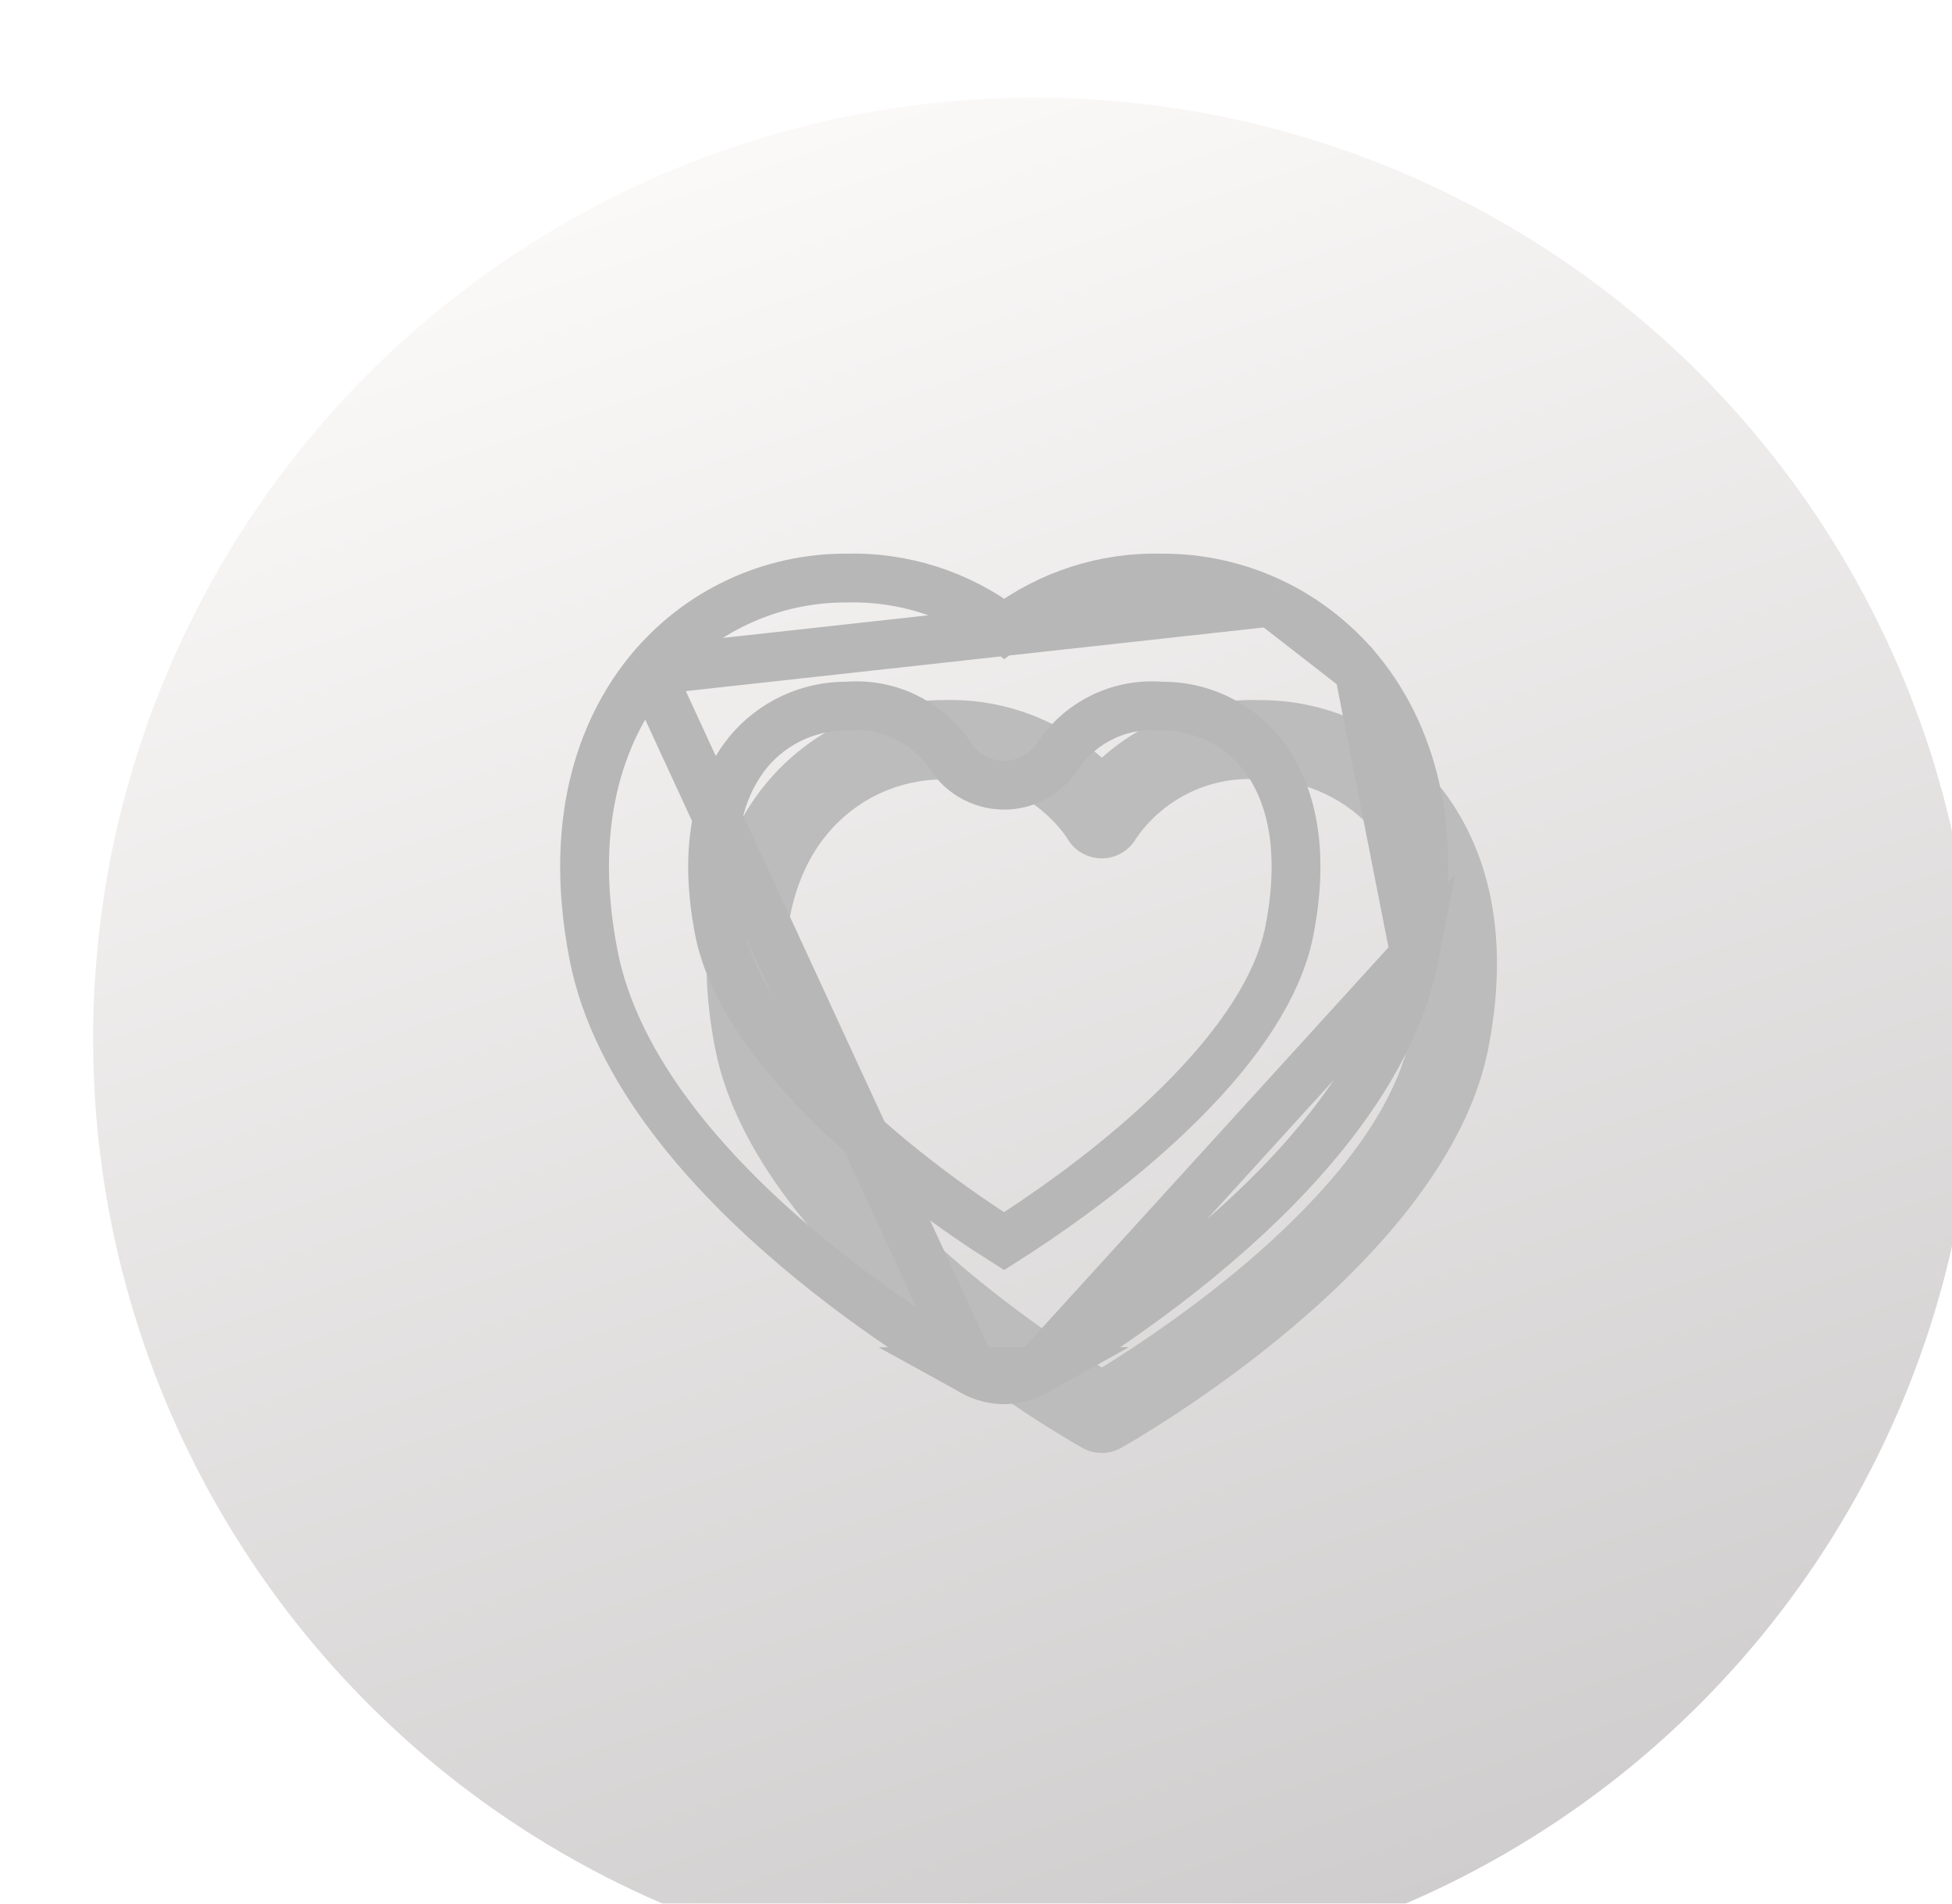 <svg width="40" height="39" viewBox="0 0 40 39" fill="none" xmlns="http://www.w3.org/2000/svg">
<g filter="url(#filter0_ii_2010_133)">
<circle cx="20.191" cy="19.283" r="19.283" fill="url(#paint0_linear_2010_133)"/>
</g>
<g filter="url(#filter1_i_2010_133)">
<path d="M27.46 14.056C27.017 13.518 26.46 13.085 25.83 12.789C25.2 12.493 24.512 12.341 23.817 12.343C22.626 12.307 21.467 12.73 20.578 13.524C19.689 12.73 18.529 12.307 17.339 12.343C16.643 12.341 15.955 12.493 15.325 12.789C14.695 13.085 14.138 13.518 13.695 14.056C12.924 14.994 12.116 16.694 12.651 19.463C13.506 23.886 19.911 27.516 20.182 27.664C20.302 27.732 20.438 27.767 20.576 27.767C20.714 27.767 20.85 27.732 20.971 27.664C21.242 27.512 27.648 23.883 28.501 19.463C29.039 16.694 28.232 14.994 27.46 14.056ZM26.915 19.155C26.311 22.282 21.92 25.19 20.578 26.017C18.686 24.872 14.795 21.997 14.245 19.155C13.829 17.006 14.398 15.758 14.949 15.089C15.24 14.737 15.605 14.454 16.018 14.259C16.432 14.066 16.883 13.966 17.339 13.967C17.826 13.93 18.315 14.021 18.757 14.23C19.199 14.439 19.579 14.759 19.861 15.16C19.931 15.288 20.033 15.395 20.158 15.47C20.283 15.545 20.425 15.585 20.571 15.586C20.717 15.587 20.86 15.549 20.985 15.475C21.111 15.402 21.215 15.296 21.286 15.169C21.568 14.765 21.949 14.442 22.393 14.231C22.836 14.021 23.327 13.93 23.817 13.967C24.274 13.965 24.726 14.064 25.14 14.258C25.555 14.452 25.921 14.736 26.213 15.089C26.762 15.758 27.33 17.006 26.915 19.155Z" fill="#BCBCBC"/>
</g>
<path d="M27.846 13.738L27.847 13.738C28.71 14.788 29.559 16.638 28.992 19.558L27.846 13.738ZM27.846 13.738C27.356 13.143 26.74 12.664 26.043 12.336L26.043 12.336M27.846 13.738L26.043 12.336M26.043 12.336C25.348 12.01 24.59 11.841 23.823 11.843C22.652 11.809 21.508 12.177 20.578 12.878C19.648 12.177 18.504 11.809 17.332 11.843C16.565 11.841 15.807 12.01 15.113 12.336C14.415 12.664 13.8 13.143 13.309 13.738L13.309 13.738M26.043 12.336L13.309 13.738M13.309 13.738C12.446 14.788 11.596 16.638 12.161 19.558C12.622 21.948 14.556 24.057 16.312 25.548C18.083 27.051 19.777 28.012 19.939 28.102M13.309 13.738L19.939 28.102M19.939 28.102C20.134 28.21 20.353 28.267 20.576 28.267C20.799 28.267 21.019 28.21 21.214 28.101L19.939 28.102ZM26.424 19.06L26.424 19.06C26.154 20.455 25.013 21.87 23.686 23.079C22.531 24.131 21.302 24.967 20.576 25.428C19.66 24.852 18.387 23.94 17.253 22.86C15.991 21.659 14.98 20.321 14.736 19.06C14.347 17.048 14.885 15.954 15.334 15.407C15.578 15.112 15.885 14.875 16.231 14.712C16.577 14.55 16.955 14.466 17.337 14.467L17.357 14.467L17.376 14.466C17.777 14.435 18.179 14.51 18.543 14.682C18.899 14.851 19.207 15.107 19.438 15.428C19.55 15.621 19.709 15.784 19.901 15.899C20.102 16.02 20.333 16.085 20.568 16.086C20.803 16.088 21.035 16.026 21.238 15.907C21.432 15.793 21.594 15.632 21.708 15.438C21.939 15.113 22.248 14.854 22.607 14.683C22.972 14.51 23.376 14.435 23.779 14.466L23.799 14.467L23.819 14.467C24.202 14.465 24.581 14.548 24.928 14.711C25.275 14.874 25.582 15.111 25.827 15.407C26.275 15.954 26.813 17.048 26.424 19.06ZM21.215 28.101C21.366 28.016 23.066 27.053 24.842 25.545C26.598 24.055 28.531 21.947 28.992 19.559L21.215 28.101Z" stroke="#B7B7B7"/>
<defs>
<filter id="filter0_ii_2010_133" x="0.909" y="0" width="39.565" height="39.965" filterUnits="userSpaceOnUse" color-interpolation-filters="sRGB">
<feFlood flood-opacity="0" result="BackgroundImageFix"/>
<feBlend mode="normal" in="SourceGraphic" in2="BackgroundImageFix" result="shape"/>
<feColorMatrix in="SourceAlpha" type="matrix" values="0 0 0 0 0 0 0 0 0 0 0 0 0 0 0 0 0 0 127 0" result="hardAlpha"/>
<feOffset dx="1" dy="2"/>
<feGaussianBlur stdDeviation="0.7"/>
<feComposite in2="hardAlpha" operator="arithmetic" k2="-1" k3="1"/>
<feColorMatrix type="matrix" values="0 0 0 0 1 0 0 0 0 1 0 0 0 0 1 0 0 0 1 0"/>
<feBlend mode="normal" in2="shape" result="effect1_innerShadow_2010_133"/>
<feColorMatrix in="SourceAlpha" type="matrix" values="0 0 0 0 0 0 0 0 0 0 0 0 0 0 0 0 0 0 127 0" result="hardAlpha"/>
<feOffset/>
<feGaussianBlur stdDeviation="0.7"/>
<feComposite in2="hardAlpha" operator="arithmetic" k2="-1" k3="1"/>
<feColorMatrix type="matrix" values="0 0 0 0 0 0 0 0 0 0 0 0 0 0 0 0 0 0 0.25 0"/>
<feBlend mode="normal" in2="effect1_innerShadow_2010_133" result="effect2_innerShadow_2010_133"/>
</filter>
<filter id="filter1_i_2010_133" x="11.478" y="11.341" width="20.197" height="19.426" filterUnits="userSpaceOnUse" color-interpolation-filters="sRGB">
<feFlood flood-opacity="0" result="BackgroundImageFix"/>
<feBlend mode="normal" in="SourceGraphic" in2="BackgroundImageFix" result="shape"/>
<feColorMatrix in="SourceAlpha" type="matrix" values="0 0 0 0 0 0 0 0 0 0 0 0 0 0 0 0 0 0 127 0" result="hardAlpha"/>
<feOffset dx="2" dy="2"/>
<feGaussianBlur stdDeviation="1.5"/>
<feComposite in2="hardAlpha" operator="arithmetic" k2="-1" k3="1"/>
<feColorMatrix type="matrix" values="0 0 0 0 0 0 0 0 0 0 0 0 0 0 0 0 0 0 0.25 0"/>
<feBlend mode="normal" in2="shape" result="effect1_innerShadow_2010_133"/>
</filter>
<linearGradient id="paint0_linear_2010_133" x1="13.588" y1="1.321" x2="26.399" y2="38.565" gradientUnits="userSpaceOnUse">
<stop stop-color="#FBF8F8"/>
<stop offset="1" stop-color="#CECCCC"/>
</linearGradient>
</defs>
</svg>
